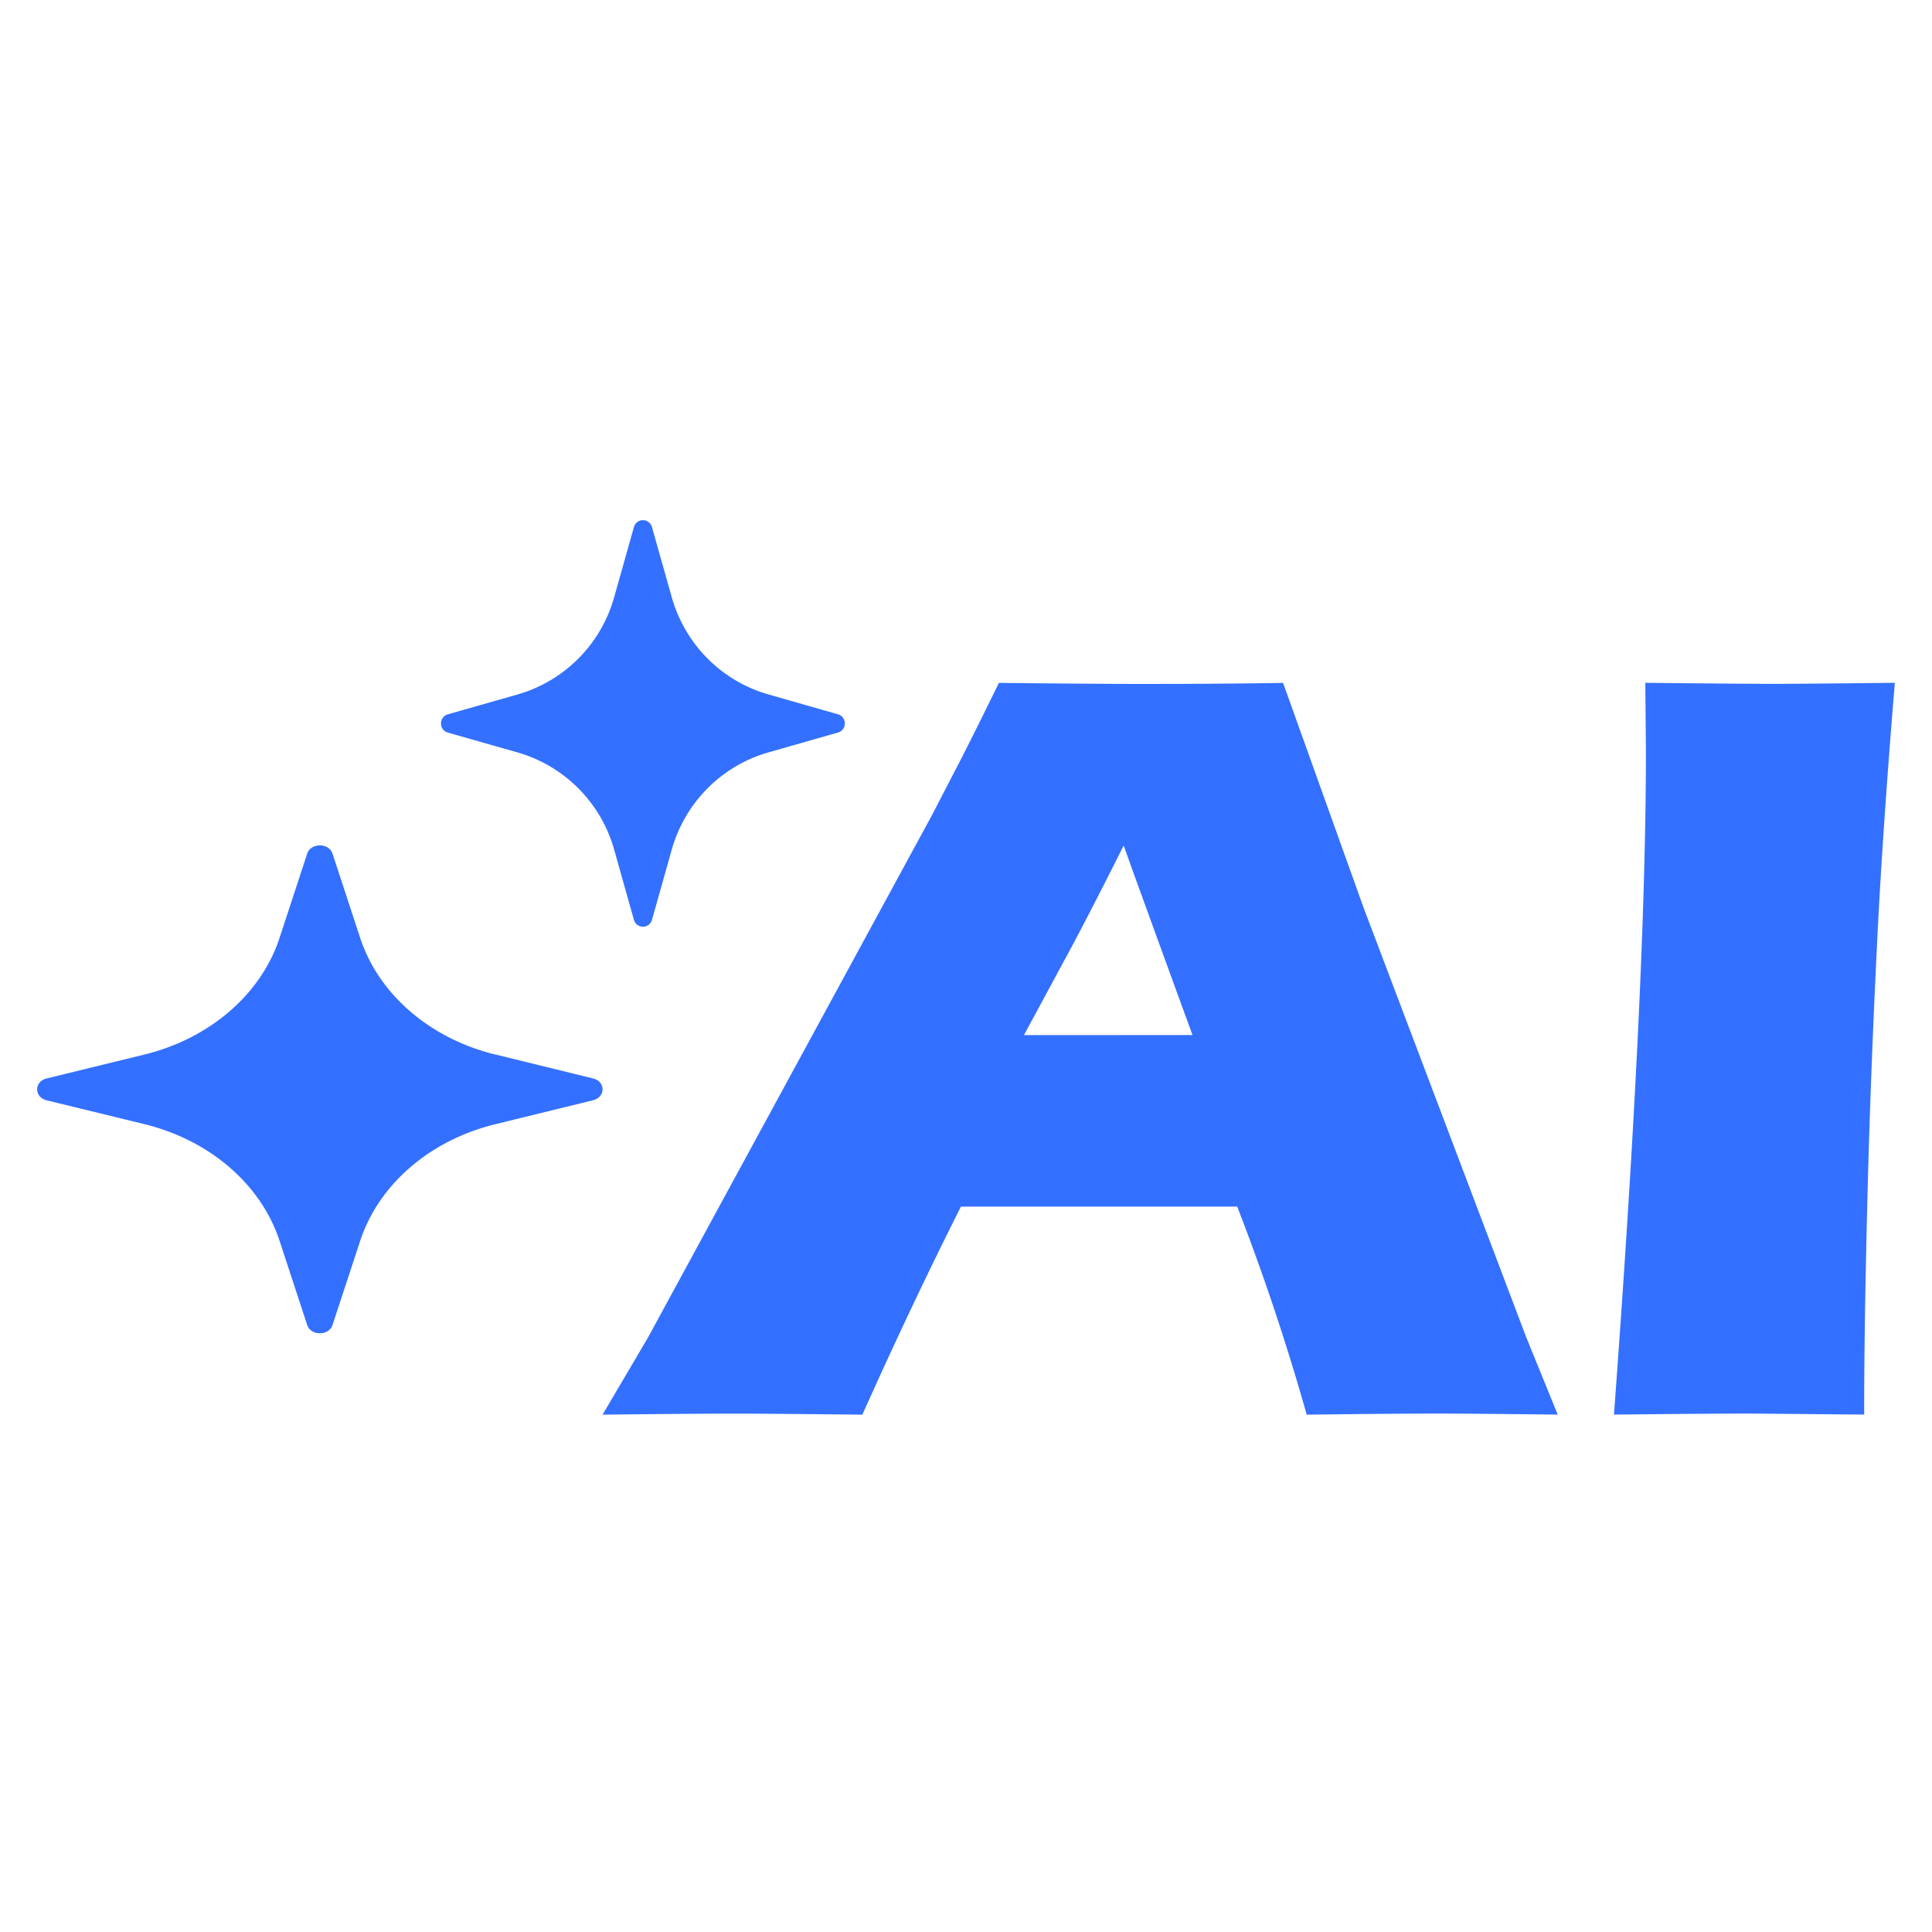 <svg t="1745057020183" class="icon" viewBox="0 0 1024 1024" version="1.1" xmlns="http://www.w3.org/2000/svg" p-id="20427" width="200" height="200"><path d="M407.237 368.049l36.903 10.555c4.844 1.378 4.844 8.271 0 9.649l-36.943 10.555c-24.773 7.089-44.111 26.585-51.161 51.515l-10.476 37.218a4.962 4.962 0 0 1-9.57 0l-10.476-37.218a74.555 74.555 0 0 0-51.2-51.515l-36.943-10.516c-4.844-1.418-4.844-8.271 0-9.689l36.943-10.516a74.516 74.516 0 0 0 51.2-51.554l10.476-37.179a4.962 4.962 0 0 1 9.57 0l10.476 37.179c7.05 24.93 26.388 44.426 51.2 51.515z m-144.66 190.858l51.712 12.682c6.774 1.654 6.774 9.925 0 11.579l-51.712 12.682c-34.698 8.468-61.834 31.902-71.68 61.834l-14.651 44.583c-1.93 5.868-11.5 5.868-13.43 0l-14.651-44.623c-9.846-29.932-36.982-53.327-71.68-61.834l-51.712-12.603c-6.774-1.694-6.774-9.964 0-11.618l51.712-12.642c34.698-8.507 61.834-31.902 71.68-61.834l14.651-44.662c1.93-5.829 11.5-5.829 13.43 0l14.651 44.662c9.846 29.932 36.982 53.327 71.68 61.834z m459.894-78.533L680.054 361.945c-23.237 0.394-48.561 0.551-75.894 0.551-15.675 0-40.566-0.197-74.713-0.551-8.35 17.054-14.848 30.129-19.495 39.227l-16.03 30.956-150.449 276.756-24.103 40.921c32.768-0.394 56.517-0.551 71.286-0.551 8.153 0 30.326 0.158 66.402 0.551 17.999-40.172 35.446-76.918 52.263-110.277h146.432a1223.68 1223.68 0 0 1 36.825 110.277c31.665-0.394 55.611-0.591 71.916-0.591 7.168 0 27.569 0.197 61.125 0.551l-16.857-41.433-86.292-227.919zM542.72 548.628l20.677-38.282c8.822-16.148 19.535-36.943 32.177-62.228 2.127 6.183 14.297 39.7 36.47 100.47l-89.324 0.039z m329.334-186.722l0.315 36.628c0 82.038-5.671 199.129-16.935 351.232 36.431-0.394 60.574-0.551 72.35-0.551l60.258 0.551c0-32.571 0.63-71.956 1.812-118.075 1.182-46.119 3.151-95.705 5.908-148.756 2.127-38.085 5.002-78.415 8.546-121.029-36.903 0.394-58.014 0.551-63.33 0.551-11.579 0-34.54-0.197-68.923-0.551z" fill="#3470FF" p-id="20428"></path></svg>